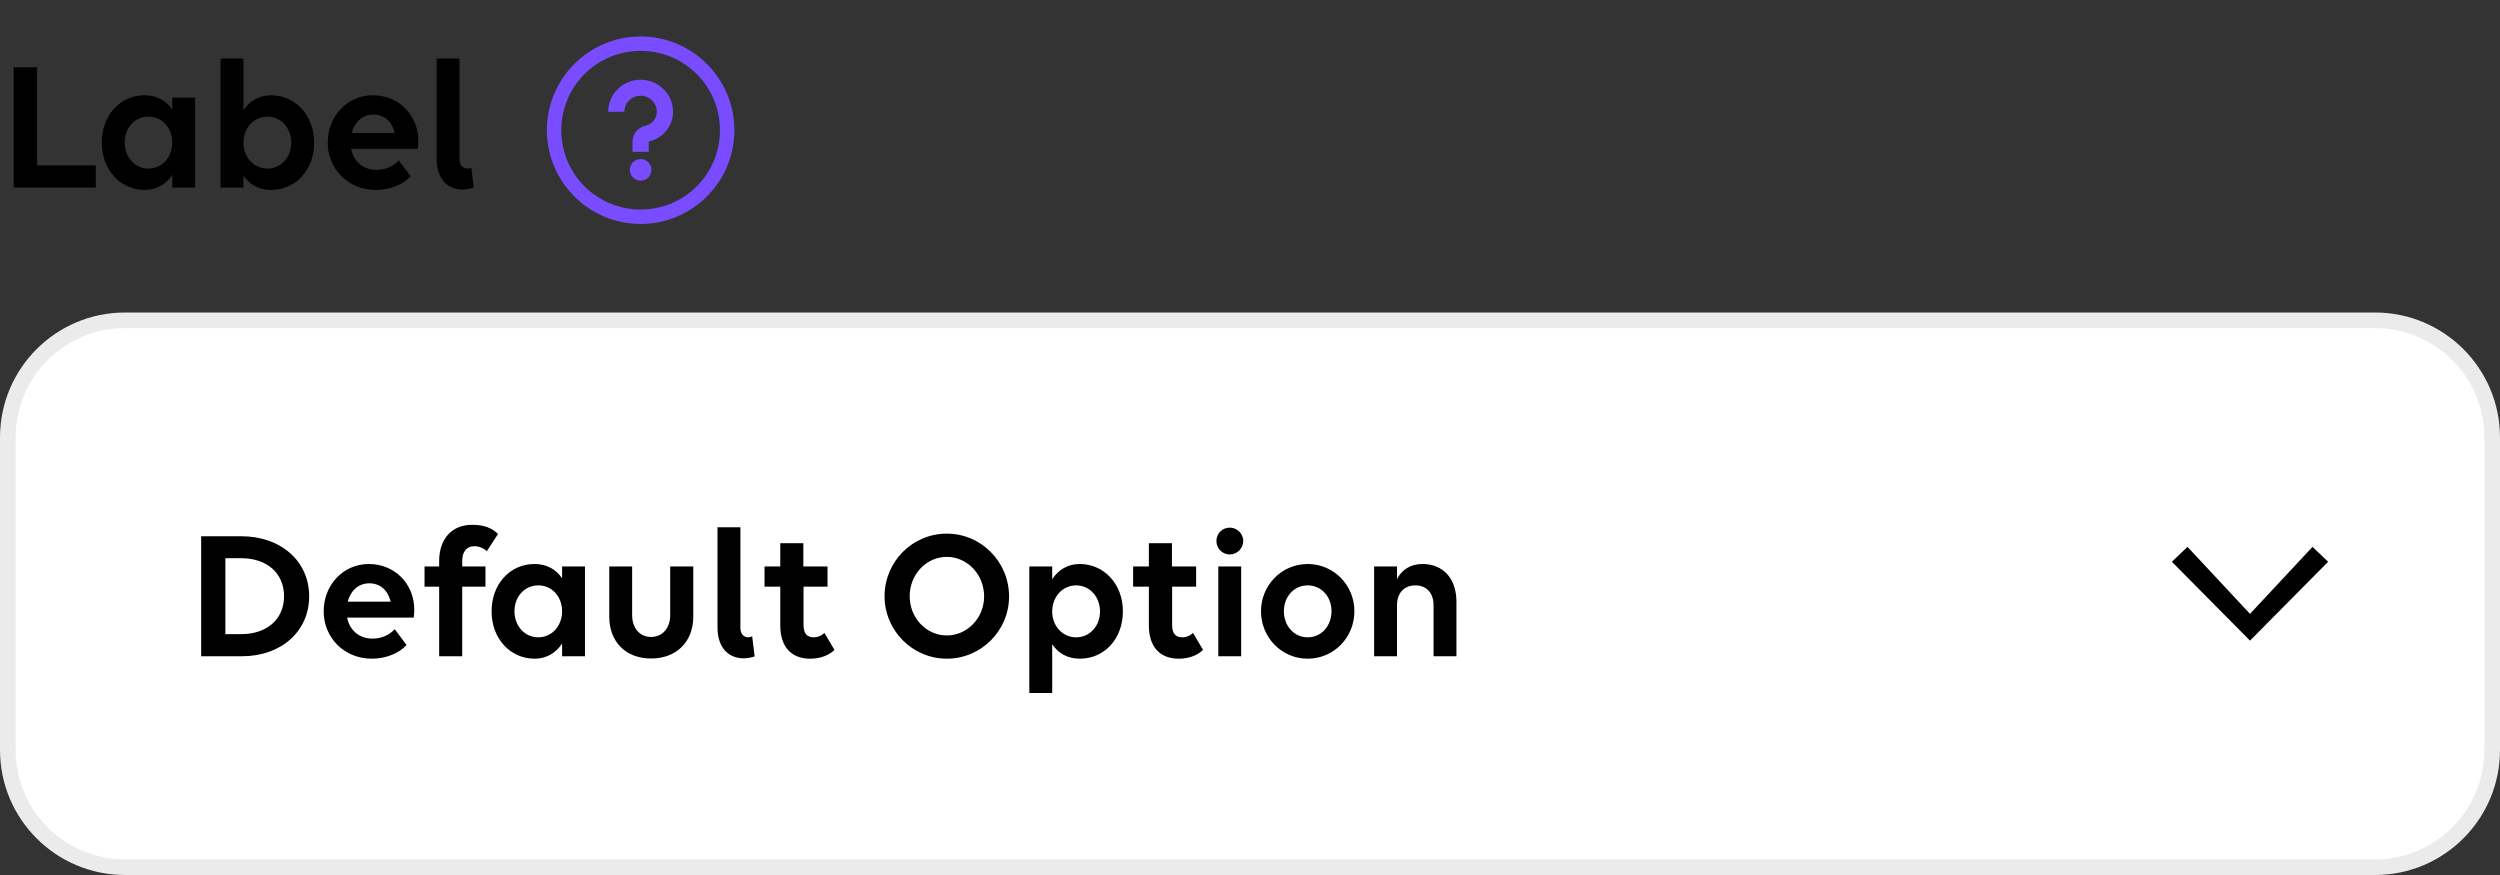 <svg width="160" height="56" viewBox="0 0 160 56" fill="none" xmlns="http://www.w3.org/2000/svg">
<rect x="0" y="0" width="160" height="56" fill="#333333" stroke="none"/>
<path d="M0.875 12V4.308H2.375V10.584H6.131V12H0.875ZM9.261 12.156C7.749 12.156 6.513 10.92 6.513 9.12C6.513 7.392 7.677 6.096 9.261 6.096C10.041 6.096 10.641 6.444 11.025 7.008V6.252H12.489V12H11.025V11.184C10.641 11.772 10.041 12.156 9.261 12.156ZM9.501 10.788C10.389 10.788 11.025 10.044 11.025 9.12C11.025 8.196 10.389 7.464 9.501 7.464C8.613 7.464 7.977 8.196 7.977 9.12C7.977 10.044 8.613 10.788 9.501 10.788ZM17.344 6.096C18.856 6.096 20.104 7.332 20.104 9.132C20.104 10.86 18.94 12.156 17.344 12.156C16.564 12.156 15.964 11.808 15.58 11.232V12H14.116V3.744H15.58V7.068C15.964 6.48 16.564 6.096 17.344 6.096ZM17.116 7.464C16.228 7.464 15.58 8.208 15.58 9.132C15.58 10.056 16.228 10.788 17.116 10.788C17.992 10.788 18.64 10.056 18.64 9.132C18.64 8.208 17.992 7.464 17.116 7.464ZM24.058 12.156C22.27 12.156 20.974 10.8 20.974 9.12C20.974 7.452 22.21 6.096 23.866 6.096C25.51 6.096 26.77 7.356 26.77 9.012C26.77 9.204 26.758 9.432 26.734 9.528H22.474C22.63 10.32 23.23 10.872 24.106 10.872C24.694 10.872 25.186 10.62 25.522 10.272L26.278 11.28C25.834 11.772 25.018 12.156 24.058 12.156ZM23.89 7.332C23.194 7.332 22.69 7.812 22.51 8.508H25.258C25.078 7.74 24.562 7.332 23.89 7.332ZM30.164 10.728L30.32 12.012C30.104 12.084 29.828 12.132 29.612 12.132C28.784 12.132 27.944 11.604 27.944 10.14V3.744H29.408V10.176C29.408 10.62 29.66 10.788 29.924 10.788C29.996 10.788 30.092 10.764 30.164 10.728Z" fill="black"/>
<path fill-rule="evenodd" clip-rule="evenodd" d="M35 8.333C35 5.024 37.691 2.333 41 2.333C44.309 2.333 47 5.024 47 8.333C47 11.642 44.309 14.333 41 14.333C37.691 14.333 35 11.642 35 8.333ZM46.077 8.333C46.077 5.523 43.81 3.256 41 3.256C38.19 3.256 35.923 5.523 35.923 8.333C35.923 11.143 38.19 13.41 41 13.41C43.81 13.41 46.077 11.143 46.077 8.333ZM41.692 10.871C41.692 11.253 41.382 11.563 41 11.563C40.618 11.563 40.308 11.253 40.308 10.871C40.308 10.489 40.618 10.179 41 10.179C41.382 10.179 41.692 10.489 41.692 10.871ZM38.923 7.154C38.923 6.026 39.858 5.103 41 5.103C42.142 5.103 43.077 6.026 43.077 7.154C43.077 7.985 42.529 8.734 41.73 8.997L41.519 9.061V9.718H40.48V9.061C40.48 8.622 40.771 8.222 41.194 8.083L41.405 8.019C41.783 7.895 42.038 7.546 42.038 7.154C42.038 6.581 41.58 6.128 41 6.128C40.42 6.128 39.961 6.581 39.961 7.154H38.923Z" fill="#794CFF"/>
<path d="M152 20.5H8C3.858 20.5 0.5 23.858 0.5 28V48C0.5 52.142 3.858 55.5 8 55.5H152C156.142 55.5 159.5 52.142 159.5 48V28C159.5 23.858 156.142 20.5 152 20.5Z" fill="white"/>
<path d="M152 20.5H8C3.858 20.5 0.5 23.858 0.5 28V48C0.5 52.142 3.858 55.5 8 55.5H152C156.142 55.5 159.5 52.142 159.5 48V28C159.5 23.858 156.142 20.5 152 20.5Z" stroke="#EBEBEB"/>
<path d="M12.875 42V34.32H15.443C17.975 34.32 19.787 35.916 19.787 38.16C19.787 40.404 17.999 42 15.491 42H12.875ZM15.431 35.724H14.423V40.584H15.443C17.087 40.584 18.179 39.624 18.179 38.16C18.179 36.684 17.087 35.724 15.431 35.724ZM23.8 42.156C22.012 42.156 20.716 40.8 20.716 39.12C20.716 37.452 21.952 36.096 23.608 36.096C25.252 36.096 26.512 37.356 26.512 39.012C26.512 39.204 26.5 39.432 26.476 39.528H22.216C22.372 40.32 22.972 40.872 23.848 40.872C24.436 40.872 24.928 40.62 25.264 40.272L26.02 41.28C25.576 41.772 24.76 42.156 23.8 42.156ZM23.632 37.332C22.936 37.332 22.432 37.812 22.252 38.508H25C24.82 37.74 24.304 37.332 23.632 37.332ZM27.17 37.548V36.252H28.106V35.916C28.106 34.464 28.934 33.588 30.218 33.588C30.998 33.588 31.502 33.804 31.874 34.176L31.154 35.28C30.986 35.1 30.674 34.956 30.362 34.956C29.882 34.956 29.582 35.28 29.582 35.904V36.252H31.07V37.548H29.582V42H28.106V37.548H27.17ZM34.211 42.156C32.699 42.156 31.462 40.92 31.462 39.12C31.462 37.392 32.627 36.096 34.211 36.096C34.99 36.096 35.59 36.444 35.974 37.008V36.252H37.438V42H35.974V41.184C35.59 41.772 34.99 42.156 34.211 42.156ZM34.45 40.788C35.339 40.788 35.974 40.044 35.974 39.12C35.974 38.196 35.339 37.464 34.45 37.464C33.562 37.464 32.926 38.196 32.926 39.12C32.926 40.044 33.562 40.788 34.45 40.788ZM40.457 36.252V39.36C40.457 40.2 40.937 40.764 41.669 40.764C42.401 40.764 42.893 40.2 42.893 39.36V36.252H44.369V39.468C44.369 41.076 43.289 42.144 41.669 42.144C40.049 42.144 38.993 41.076 38.993 39.468V36.252H40.457ZM48.141 40.728L48.297 42.012C48.081 42.084 47.804 42.132 47.589 42.132C46.761 42.132 45.92 41.604 45.92 40.14V33.744H47.385V40.176C47.385 40.62 47.636 40.788 47.901 40.788C47.972 40.788 48.069 40.764 48.141 40.728ZM48.93 37.548V36.252H49.938V34.764H51.414V36.252H52.962V37.548H51.426V39.996C51.426 40.536 51.642 40.788 52.074 40.788C52.35 40.788 52.614 40.668 52.758 40.5L53.406 41.592C53.094 41.904 52.554 42.156 51.846 42.156C50.682 42.156 49.938 41.436 49.938 40.032V37.548H48.93ZM60.596 34.152C62.792 34.152 64.58 35.952 64.58 38.172C64.58 40.368 62.792 42.156 60.596 42.156C58.4 42.156 56.612 40.356 56.612 38.16C56.612 35.94 58.4 34.152 60.596 34.152ZM60.596 40.668C61.916 40.668 62.984 39.54 62.984 38.172C62.984 36.78 61.916 35.64 60.596 35.64C59.276 35.64 58.22 36.768 58.22 38.16C58.22 39.54 59.276 40.668 60.596 40.668ZM67.341 44.352H65.877V36.252H67.341V37.068C67.725 36.48 68.326 36.096 69.106 36.096C70.618 36.096 71.865 37.332 71.865 39.132C71.865 40.86 70.701 42.156 69.106 42.156C68.326 42.156 67.725 41.808 67.341 41.232V44.352ZM68.877 40.788C69.754 40.788 70.401 40.056 70.401 39.132C70.401 38.208 69.754 37.464 68.877 37.464C67.99 37.464 67.341 38.208 67.341 39.132C67.341 40.056 67.99 40.788 68.877 40.788ZM72.52 37.548V36.252H73.528V34.764H75.004V36.252H76.552V37.548H75.016V39.996C75.016 40.536 75.232 40.788 75.664 40.788C75.94 40.788 76.204 40.668 76.348 40.5L76.996 41.592C76.684 41.904 76.144 42.156 75.436 42.156C74.272 42.156 73.528 41.436 73.528 40.032V37.548H72.52ZM78.703 35.484C78.223 35.484 77.851 35.1 77.851 34.62C77.851 34.152 78.223 33.768 78.703 33.768C79.171 33.768 79.567 34.152 79.567 34.62C79.567 35.1 79.171 35.484 78.703 35.484ZM79.435 42H77.971V36.252H79.435V42ZM83.693 42.156C82.025 42.156 80.705 40.8 80.705 39.12C80.705 37.452 82.025 36.096 83.693 36.096C85.361 36.096 86.681 37.452 86.681 39.12C86.681 40.8 85.361 42.156 83.693 42.156ZM83.693 40.788C84.581 40.788 85.217 40.044 85.217 39.12C85.217 38.196 84.581 37.464 83.693 37.464C82.805 37.464 82.169 38.196 82.169 39.12C82.169 40.044 82.805 40.788 83.693 40.788ZM87.944 42V36.252H89.408V37.068C89.708 36.456 90.284 36.096 91.04 36.096C92.36 36.096 93.212 37.02 93.212 38.52V42H91.748V38.736C91.748 37.956 91.304 37.464 90.584 37.464C89.864 37.464 89.408 37.956 89.408 38.736V42H87.944Z" fill="black"/>
<path d="M144 41L139 35.952L140 35L144 39.286L148 35L149 35.952L144 41Z" fill="black"/>
</svg>
